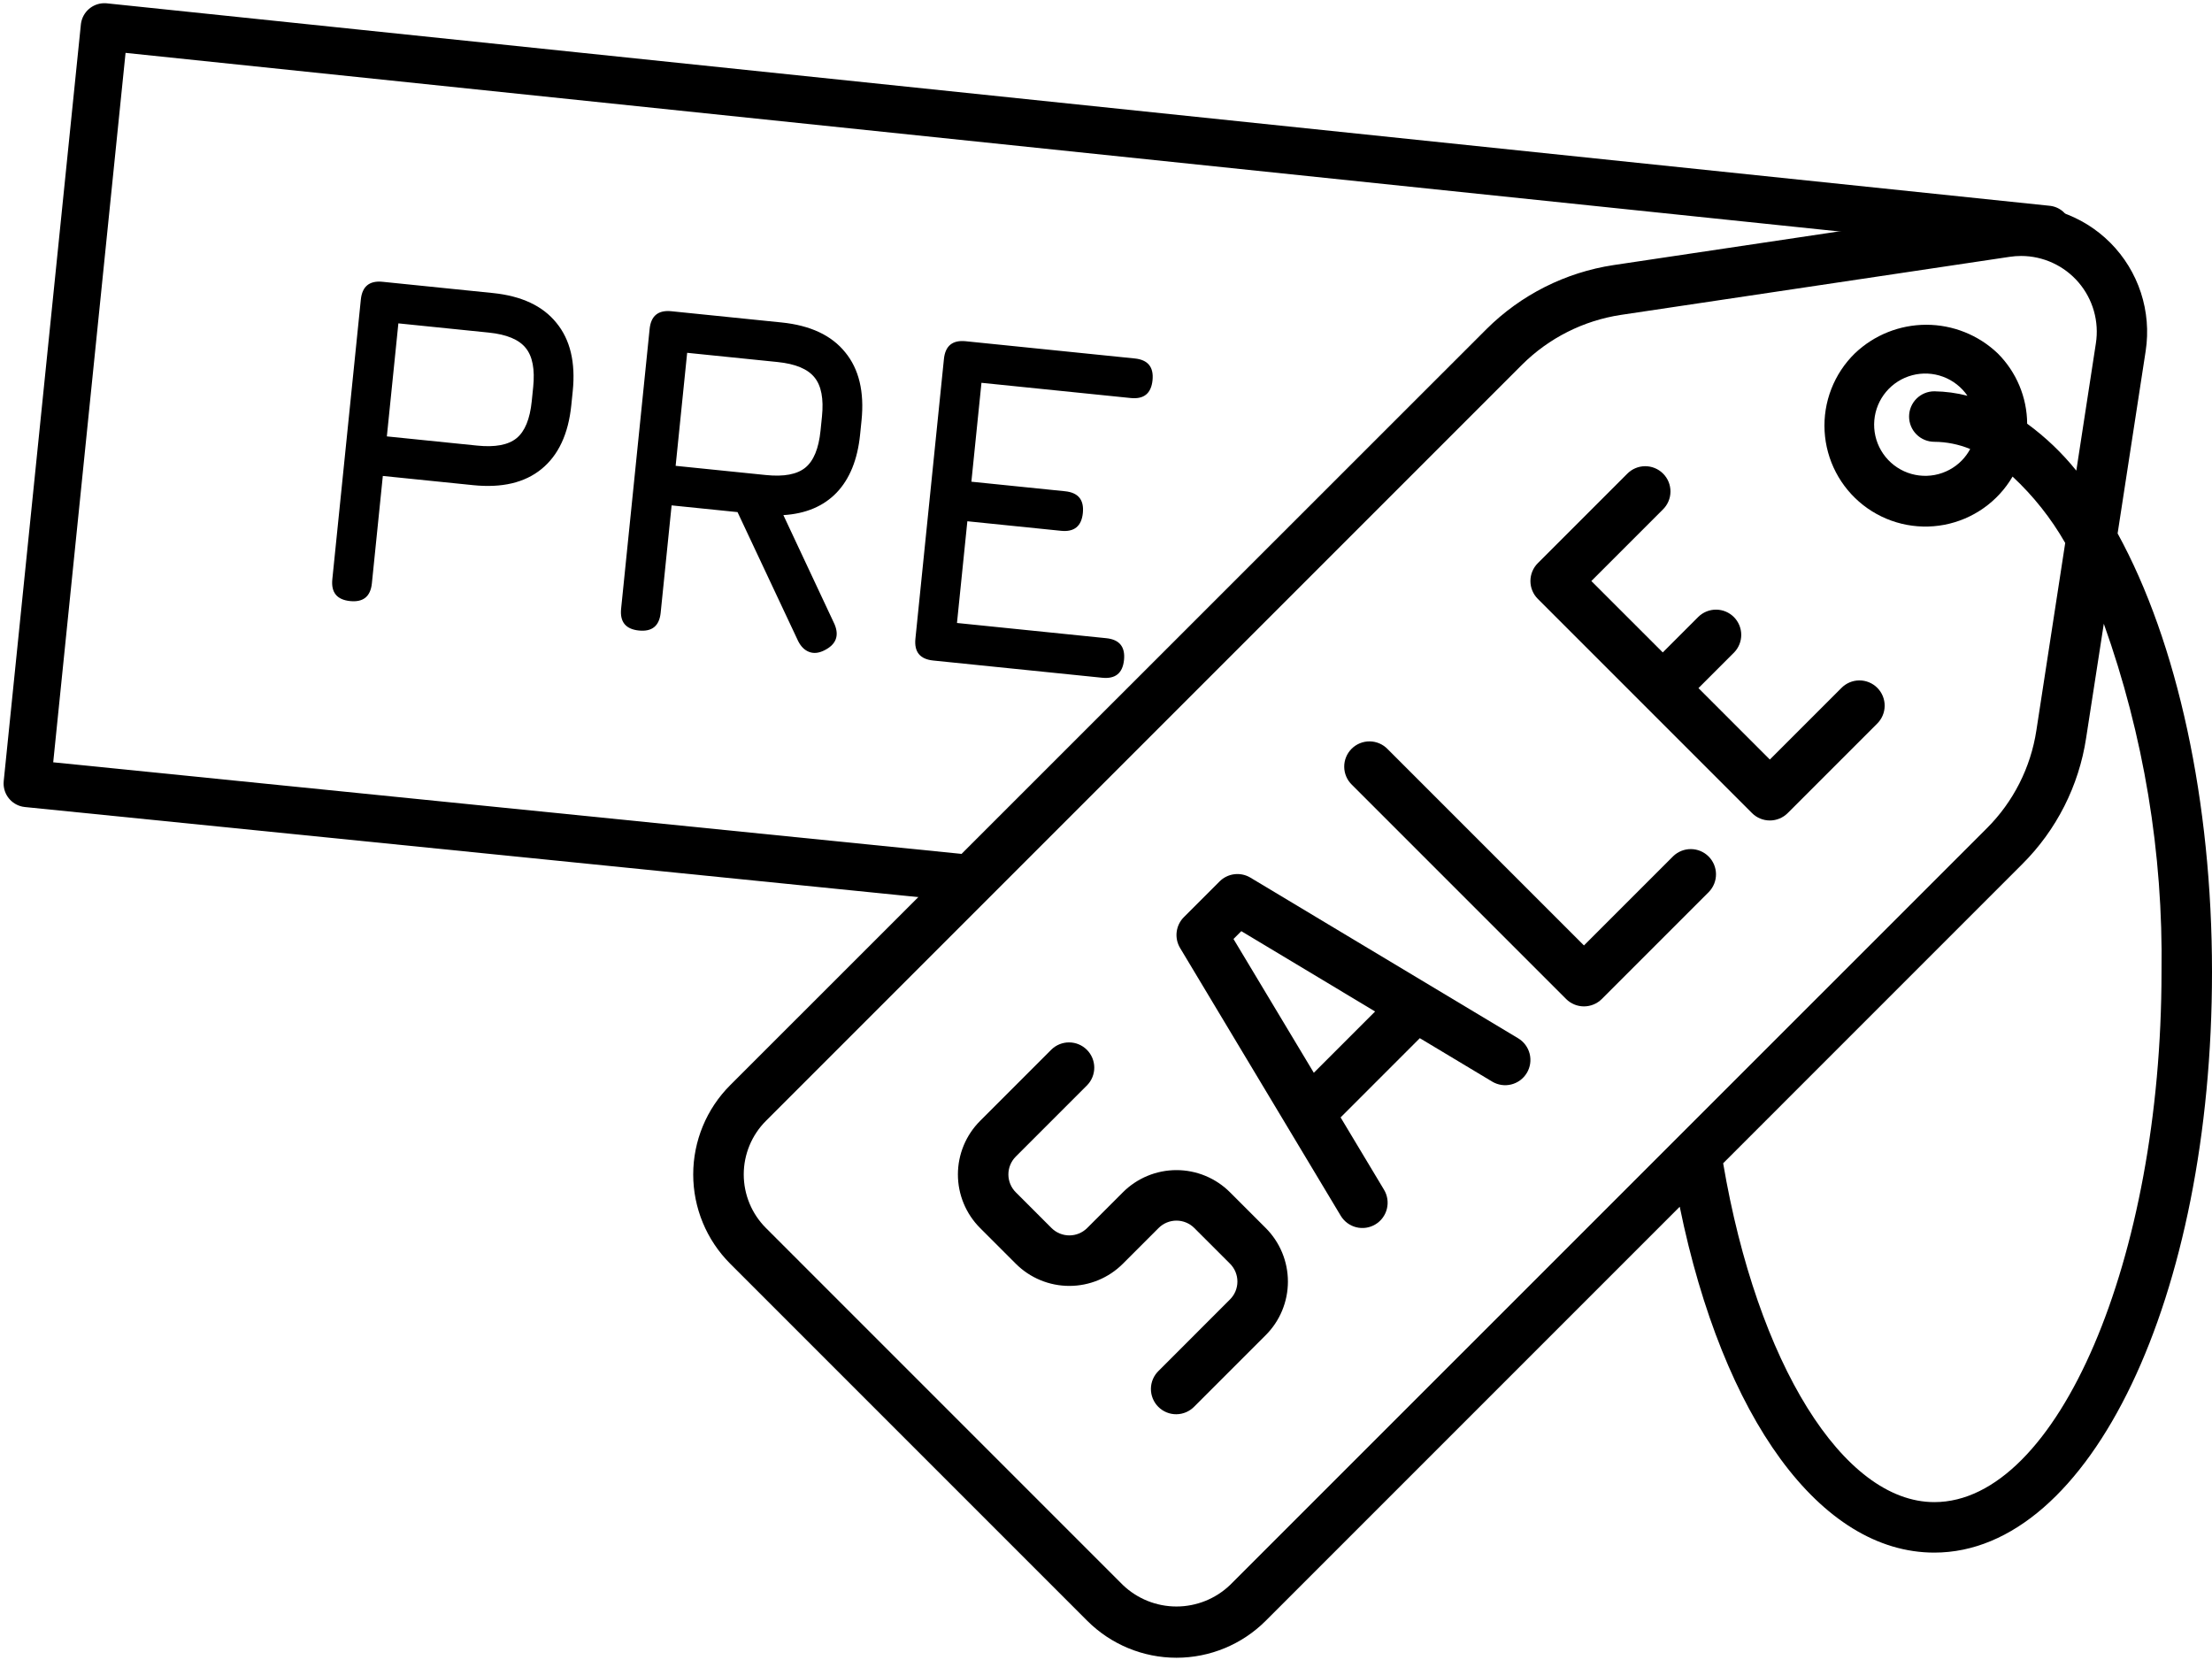 <svg width="701" height="526" viewBox="0 0 701 526" fill="none" xmlns="http://www.w3.org/2000/svg">
<path d="M110.945 190.473C106.767 190.047 104.891 187.745 105.317 183.567L114.352 94.926C114.778 90.748 117.08 88.872 121.258 89.297L156.177 92.857C165.28 93.785 171.996 96.932 176.324 102.298C180.707 107.62 182.434 114.833 181.506 123.935L181.05 128.412C180.122 137.515 176.972 144.255 171.601 148.633C166.284 152.967 159.074 154.669 149.971 153.741L121.32 150.821L117.852 184.845C117.426 189.023 115.124 190.899 110.945 190.473ZM122.597 138.286L151.249 141.206C156.92 141.784 161.07 141.001 163.701 138.857C166.332 136.713 167.937 132.805 168.515 127.135L168.971 122.658C169.544 117.037 168.759 112.911 166.614 110.28C164.475 107.599 160.57 105.97 154.9 105.392L126.248 102.471L122.597 138.286ZM261.228 206.093C259.48 206.97 257.881 207.134 256.429 206.584C254.977 206.034 253.813 204.885 252.935 203.137L233.73 162.279L212.838 160.149L209.37 194.173C208.944 198.351 206.642 200.228 202.463 199.802C198.285 199.376 196.409 197.074 196.835 192.895L205.87 104.255C206.296 100.076 208.598 98.2 212.776 98.626L247.695 102.185C256.798 103.113 263.514 106.26 267.842 111.627C272.225 116.949 273.952 124.161 273.024 133.264L272.568 137.741C271.762 145.65 269.277 151.779 265.115 156.13C260.957 160.43 255.338 162.798 248.258 163.232L264.483 197.831C266.018 201.505 264.933 204.259 261.228 206.093ZM214.115 147.614L242.767 150.535C248.438 151.113 252.588 150.33 255.219 148.185C257.85 146.041 259.455 142.134 260.033 136.463L260.489 131.986C261.062 126.365 260.277 122.239 258.132 119.608C255.993 116.928 252.088 115.298 246.418 114.72L217.766 111.8L214.115 147.614ZM295.73 209.308C291.552 208.882 289.676 206.58 290.101 202.402L299.137 113.761C299.562 109.583 301.865 107.707 306.043 108.132L359.615 113.593C363.794 114.019 365.67 116.321 365.244 120.499C364.818 124.678 362.516 126.554 358.338 126.128L311.033 121.306L307.839 152.644L337.535 155.671C341.713 156.097 343.589 158.399 343.163 162.577C342.737 166.756 340.435 168.632 336.257 168.206L306.561 165.179L303.275 197.412L350.58 202.234C354.759 202.66 356.635 204.962 356.209 209.14C355.783 213.318 353.481 215.195 349.303 214.769L295.73 209.308Z" fill="black"/>
<path d="M303.5 278L8.64 248.272L33.092 8.516L648.832 72.674" stroke="black" stroke-width="15" stroke-linecap="round" stroke-linejoin="round"/>
<path d="M389.8 377.823C387.572 375.594 384.926 373.826 382.014 372.619C379.101 371.413 375.98 370.792 372.828 370.792C369.676 370.792 366.555 371.413 363.643 372.619C360.731 373.826 358.085 375.594 355.856 377.823L344.544 389.135C343.801 389.879 342.919 390.469 341.948 390.871C340.977 391.274 339.936 391.481 338.884 391.481C337.833 391.481 336.792 391.274 335.821 390.871C334.85 390.469 333.967 389.879 333.224 389.135L321.912 377.823C321.168 377.08 320.578 376.198 320.176 375.226C319.773 374.255 319.566 373.214 319.566 372.163C319.566 371.112 319.773 370.071 320.176 369.099C320.578 368.128 321.168 367.246 321.912 366.503L344.536 343.879C345.993 342.37 346.8 340.349 346.782 338.252C346.763 336.154 345.922 334.148 344.439 332.664C342.956 331.181 340.949 330.34 338.851 330.322C336.754 330.303 334.733 331.11 333.224 332.567L310.6 355.199C308.371 357.428 306.603 360.074 305.397 362.986C304.19 365.898 303.569 369.019 303.569 372.171C303.569 375.323 304.19 378.444 305.397 381.356C306.603 384.268 308.371 386.914 310.6 389.143L321.912 400.455C324.141 402.684 326.787 404.452 329.699 405.659C332.611 406.865 335.732 407.486 338.884 407.486C342.036 407.486 345.157 406.865 348.07 405.659C350.982 404.452 353.628 402.684 355.856 400.455L367.168 389.143C367.911 388.399 368.794 387.809 369.765 387.407C370.736 387.004 371.777 386.797 372.828 386.797C373.88 386.797 374.921 387.004 375.892 387.407C376.863 387.809 377.745 388.399 378.488 389.143L389.8 400.447C390.544 401.19 391.134 402.072 391.537 403.043C391.939 404.015 392.146 405.056 392.146 406.107C392.146 407.158 391.939 408.199 391.537 409.171C391.134 410.142 390.544 411.024 389.8 411.767L367.176 434.399C366.412 435.137 365.803 436.02 365.383 436.996C364.964 437.972 364.743 439.022 364.734 440.084C364.725 441.146 364.927 442.199 365.33 443.183C365.732 444.166 366.326 445.059 367.077 445.81C367.828 446.561 368.721 447.155 369.705 447.558C370.688 447.96 371.741 448.162 372.803 448.153C373.866 448.144 374.915 447.923 375.891 447.504C376.867 447.085 377.75 446.475 378.488 445.711L401.12 423.087C403.349 420.858 405.117 418.212 406.324 415.3C407.53 412.388 408.151 409.267 408.151 406.115C408.151 402.963 407.53 399.842 406.324 396.93C405.117 394.018 403.349 391.372 401.12 389.143L389.8 377.823Z" fill="black"/>
<path d="M481.12 329.023L396.264 278.111C394.735 277.194 392.944 276.814 391.174 277.031C389.404 277.249 387.758 278.051 386.496 279.311L375.176 290.631C373.916 291.893 373.114 293.539 372.897 295.309C372.679 297.078 373.059 298.87 373.976 300.399L424.888 385.255C425.429 386.156 426.143 386.941 426.987 387.567C427.832 388.192 428.791 388.645 429.811 388.899C430.83 389.154 431.89 389.205 432.93 389.05C433.969 388.894 434.967 388.536 435.868 387.995C436.769 387.454 437.555 386.741 438.18 385.896C438.805 385.052 439.258 384.092 439.512 383.073C439.767 382.053 439.818 380.993 439.663 379.954C439.508 378.915 439.149 377.916 438.608 377.015L424.848 354.087L449.952 328.983L472.88 342.743C473.781 343.284 474.78 343.642 475.819 343.798C476.858 343.953 477.918 343.902 478.938 343.647C479.957 343.393 480.917 342.94 481.762 342.315C482.606 341.689 483.319 340.904 483.86 340.003C484.401 339.102 484.76 338.104 484.915 337.064C485.07 336.025 485.019 334.965 484.764 333.946C484.51 332.926 484.057 331.967 483.432 331.122C482.807 330.277 482.021 329.564 481.12 329.023V329.023ZM416.36 339.951L390.904 297.551L393.384 295.071L435.784 320.527L416.36 339.951Z" fill="black"/>
<path d="M530.257 271.311L501.969 299.599L439.745 237.375C439.007 236.611 438.124 236.001 437.148 235.582C436.172 235.163 435.122 234.942 434.06 234.933C432.998 234.924 431.944 235.126 430.961 235.528C429.978 235.931 429.085 236.525 428.333 237.276C427.582 238.027 426.988 238.92 426.586 239.903C426.184 240.886 425.981 241.94 425.991 243.002C426 244.064 426.22 245.114 426.64 246.09C427.059 247.066 427.668 247.949 428.433 248.687L496.313 316.567C497.813 318.067 499.847 318.909 501.969 318.909C504.09 318.909 506.124 318.067 507.625 316.567L541.569 282.623C543.026 281.114 543.832 279.093 543.814 276.996C543.796 274.898 542.954 272.892 541.471 271.408C539.988 269.925 537.981 269.084 535.884 269.066C533.786 269.047 531.765 269.854 530.257 271.311V271.311Z" fill="black"/>
<path d="M583.512 218.055L560.88 240.687L538.256 218.055L549.568 206.743C551.026 205.234 551.832 203.214 551.814 201.116C551.795 199.018 550.954 197.012 549.471 195.529C547.988 194.045 545.981 193.204 543.883 193.186C541.786 193.168 539.765 193.974 538.256 195.431L526.944 206.743L504.312 184.119L526.944 161.487C527.708 160.749 528.318 159.866 528.737 158.89C529.156 157.914 529.377 156.865 529.386 155.802C529.395 154.74 529.193 153.687 528.791 152.704C528.389 151.72 527.795 150.827 527.043 150.076C526.292 149.325 525.399 148.731 524.416 148.329C523.433 147.926 522.379 147.724 521.317 147.733C520.255 147.742 519.205 147.963 518.229 148.382C517.253 148.802 516.37 149.411 515.632 150.175L487.344 178.463C485.844 179.963 485.002 181.998 485.002 184.119C485.002 186.241 485.844 188.275 487.344 189.775L555.224 257.655C556.724 259.155 558.759 259.998 560.88 259.998C563.002 259.998 565.036 259.155 566.536 257.655L594.824 229.367C595.588 228.629 596.198 227.746 596.617 226.77C597.036 225.794 597.257 224.745 597.266 223.682C597.275 222.62 597.073 221.567 596.671 220.584C596.269 219.6 595.675 218.707 594.923 217.956C594.172 217.205 593.279 216.611 592.296 216.209C591.313 215.806 590.259 215.604 589.197 215.613C588.135 215.622 587.085 215.843 586.109 216.262C585.133 216.682 584.25 217.291 583.512 218.055V218.055Z" fill="black"/>
<path d="M671.089 169.039L679.985 111.199C680.929 105.009 680.408 98.683 678.462 92.731C676.515 86.779 673.199 81.367 668.779 76.931C664.359 72.495 658.96 69.159 653.015 67.19C647.07 65.222 640.746 64.677 634.553 65.599L511.353 83.999C496.104 86.306 481.99 93.419 471.065 104.303L231.401 343.879C223.899 351.381 219.685 361.555 219.685 372.163C219.685 382.772 223.899 392.946 231.401 400.447L344.553 513.599C352.054 521.1 362.228 525.315 372.837 525.315C383.445 525.315 393.619 521.1 401.121 513.599L532.321 382.399C546.041 449.463 576.905 491.999 613.001 491.999C662.345 491.999 701.001 411.199 701.001 307.999C701.001 254.015 690.081 203.671 671.089 169.039ZM389.801 502.271C385.229 506.639 379.151 509.076 372.829 509.076C366.506 509.076 360.428 506.639 355.857 502.271L242.729 389.135C240.499 386.906 238.731 384.261 237.525 381.348C236.319 378.436 235.698 375.315 235.698 372.163C235.698 369.011 236.319 365.89 237.525 362.978C238.731 360.066 240.499 357.42 242.729 355.191L482.353 115.567C490.853 107.107 501.83 101.578 513.689 99.783L636.889 81.383C638.088 81.202 639.299 81.111 640.513 81.111C643.974 81.115 647.393 81.868 650.536 83.317C653.68 84.767 656.472 86.879 658.722 89.509C660.972 92.139 662.627 95.225 663.573 98.555C664.518 101.884 664.732 105.379 664.201 108.799L658.001 149.135C653.481 143.518 648.245 138.518 642.425 134.263C642.37 125.89 639.012 117.877 633.081 111.967C626.981 106.154 618.878 102.912 610.453 102.912C602.027 102.912 593.924 106.154 587.825 111.967C584.56 115.155 582.015 119.005 580.36 123.257C578.705 127.51 577.979 132.067 578.23 136.623C578.481 141.18 579.704 145.63 581.816 149.675C583.929 153.719 586.882 157.266 590.477 160.076C594.073 162.885 598.227 164.894 602.663 165.966C607.098 167.038 611.712 167.149 616.194 166.292C620.676 165.435 624.922 163.629 628.649 160.995C632.376 158.362 635.496 154.962 637.801 151.023C644.388 157.154 650.012 164.244 654.481 172.055L645.345 231.447C643.555 243.227 638.03 254.122 629.585 262.527L389.801 502.271ZM613.001 139.999C616.902 140.025 620.761 140.802 624.369 142.287C623.662 143.605 622.776 144.82 621.737 145.895C619.404 148.287 616.388 149.9 613.104 150.512C609.819 151.125 606.425 150.707 603.387 149.316C600.349 147.925 597.815 145.63 596.132 142.743C594.448 139.857 593.699 136.521 593.985 133.192C594.271 129.862 595.578 126.703 597.729 124.146C599.88 121.589 602.768 119.759 605.999 118.907C609.23 118.055 612.645 118.222 615.778 119.385C618.91 120.549 621.606 122.652 623.497 125.407C620.066 124.526 616.542 124.053 613.001 123.999C610.879 123.999 608.844 124.842 607.344 126.342C605.843 127.843 605.001 129.877 605.001 131.999C605.001 134.121 605.843 136.156 607.344 137.656C608.844 139.156 610.879 139.999 613.001 139.999ZM613.001 475.999C584.089 475.999 556.865 431.999 546.081 368.623L640.857 273.839C651.724 263.024 658.826 249 661.113 233.839L666.713 197.655C679.361 233.046 685.555 270.42 685.001 307.999C685.001 399.063 652.025 475.999 613.001 475.999Z" fill="black"/>
</svg>
